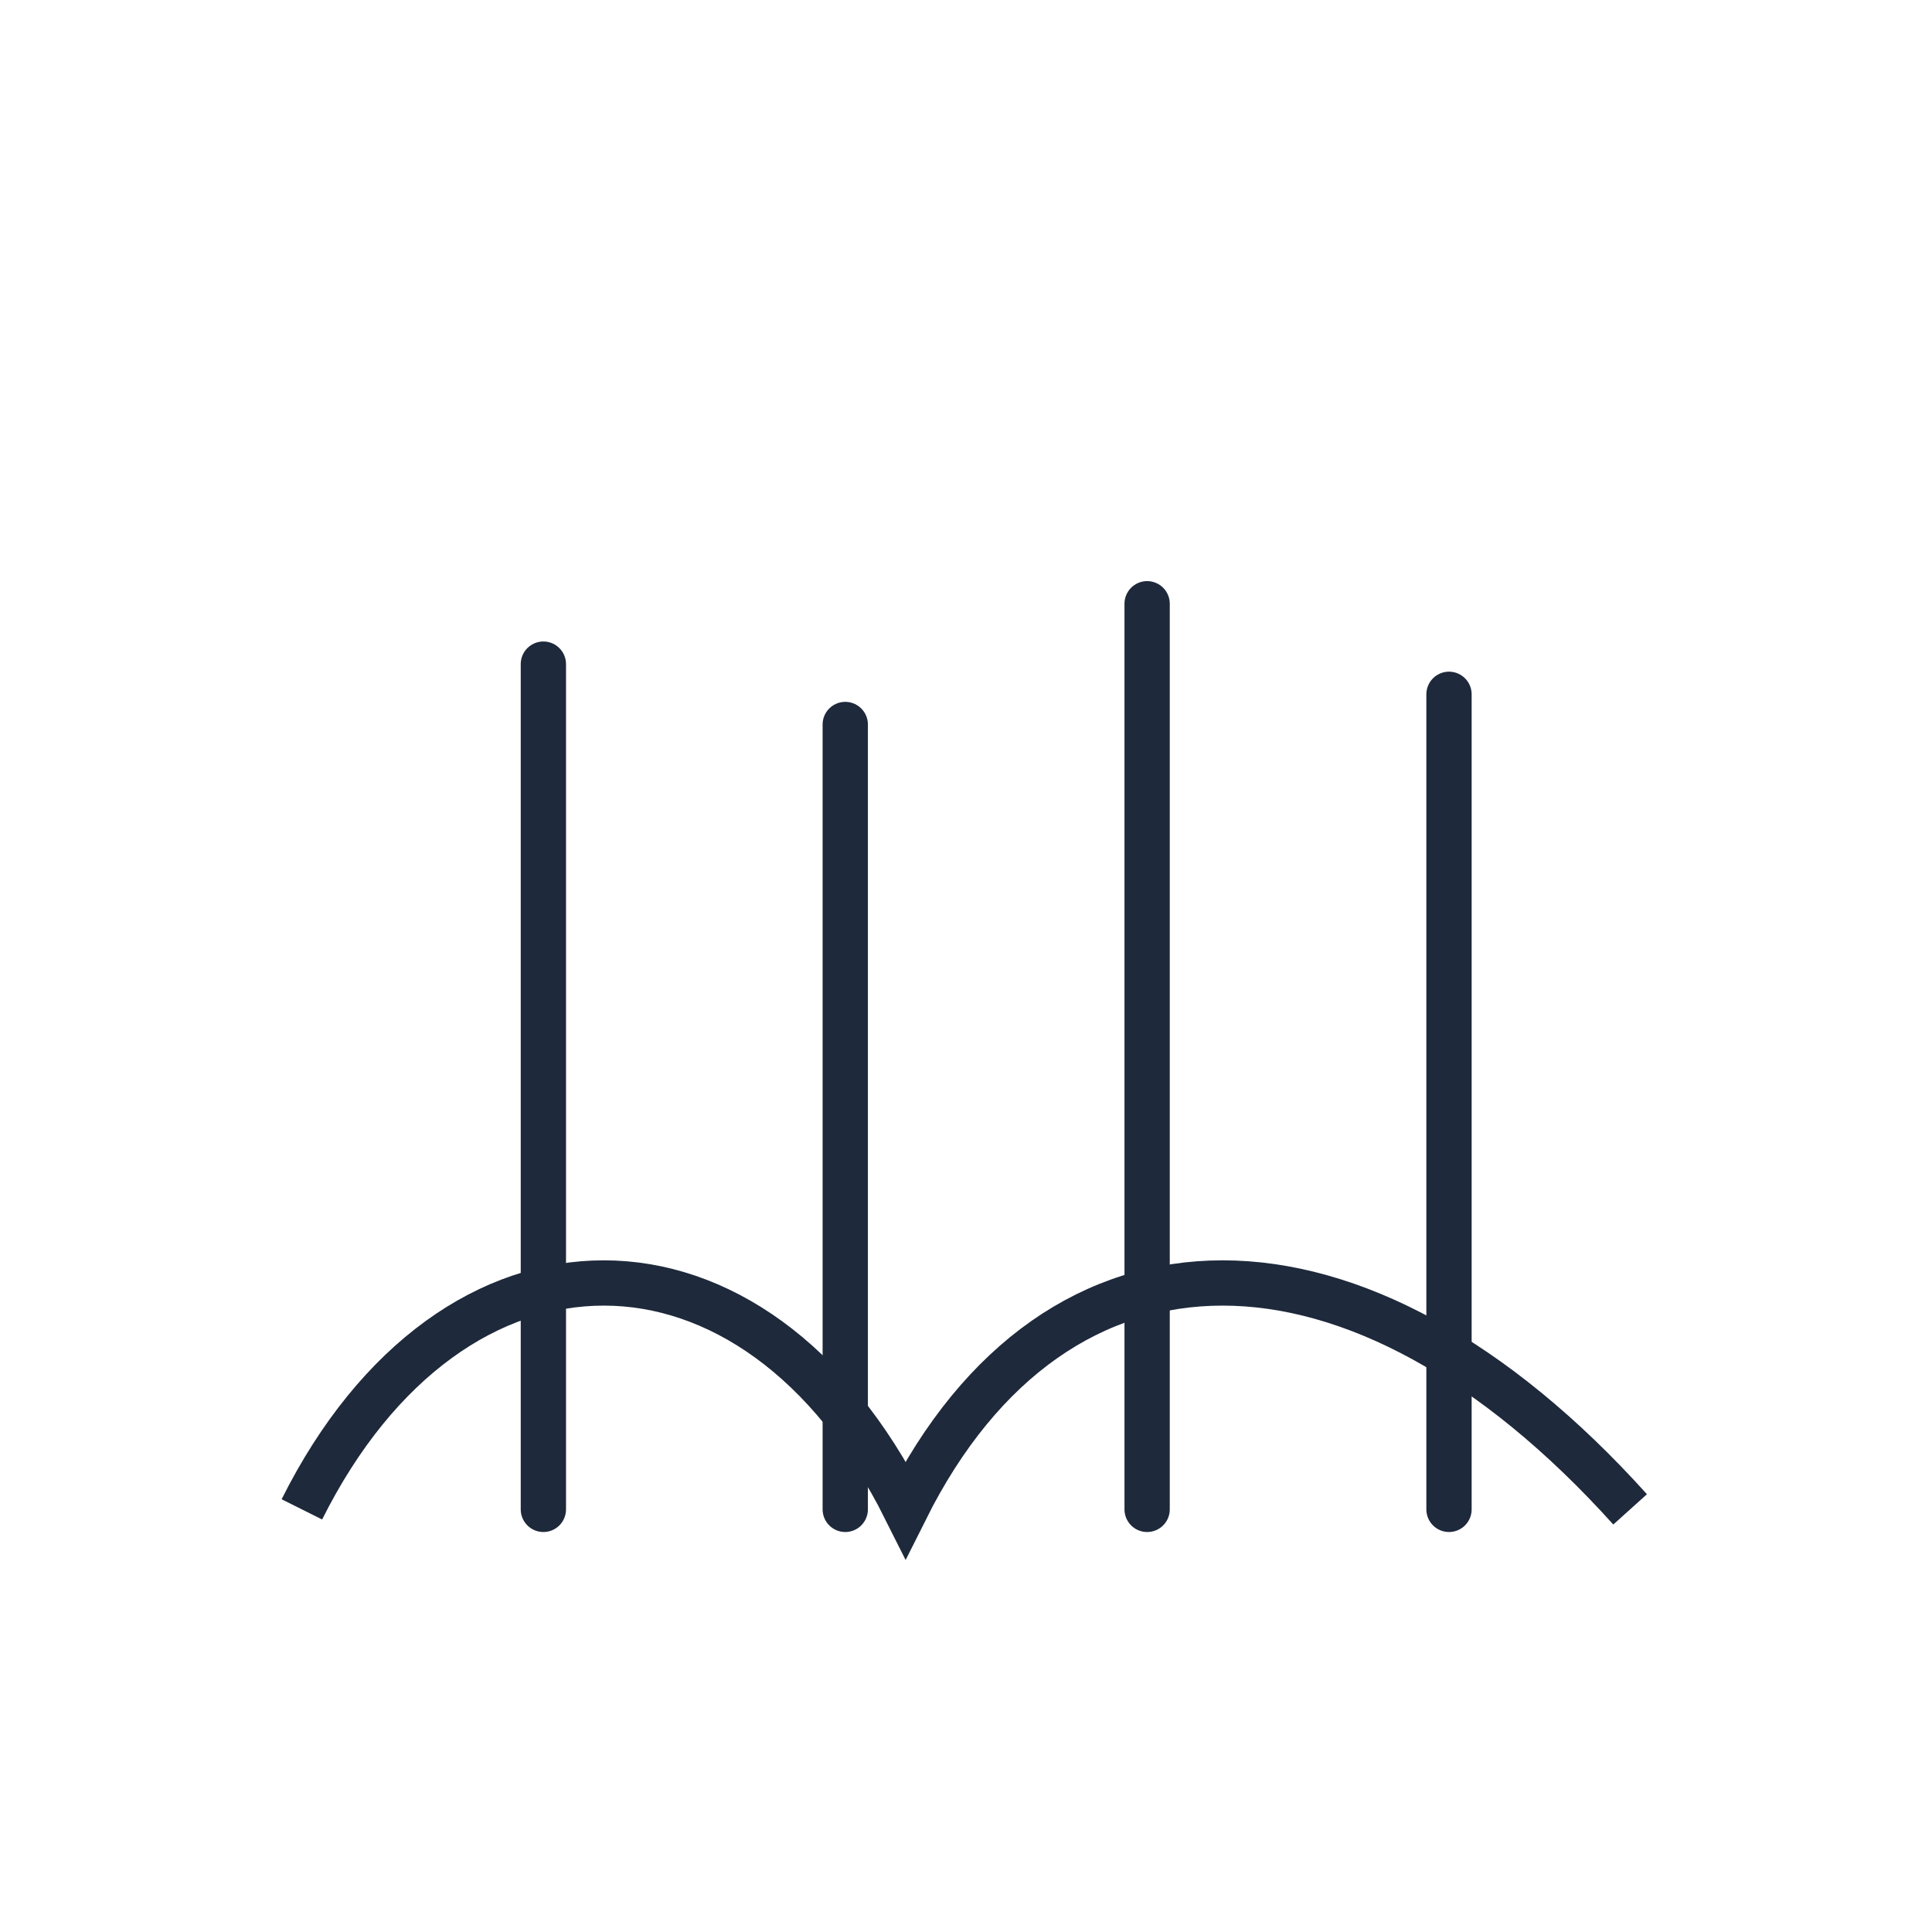 <svg xmlns="http://www.w3.org/2000/svg" width="256" height="256" viewBox="0 0 256 256">
  <path d="M40 200c20-40 60-40 80 0 20-40 60-40 96 0" fill="none" stroke="#1e293b" stroke-width="6"/>
  <path d="M72 200V88m40 112V96m40 104V80m40 120V92" stroke="#1e293b" stroke-width="6" stroke-linecap="round"/>
</svg>

